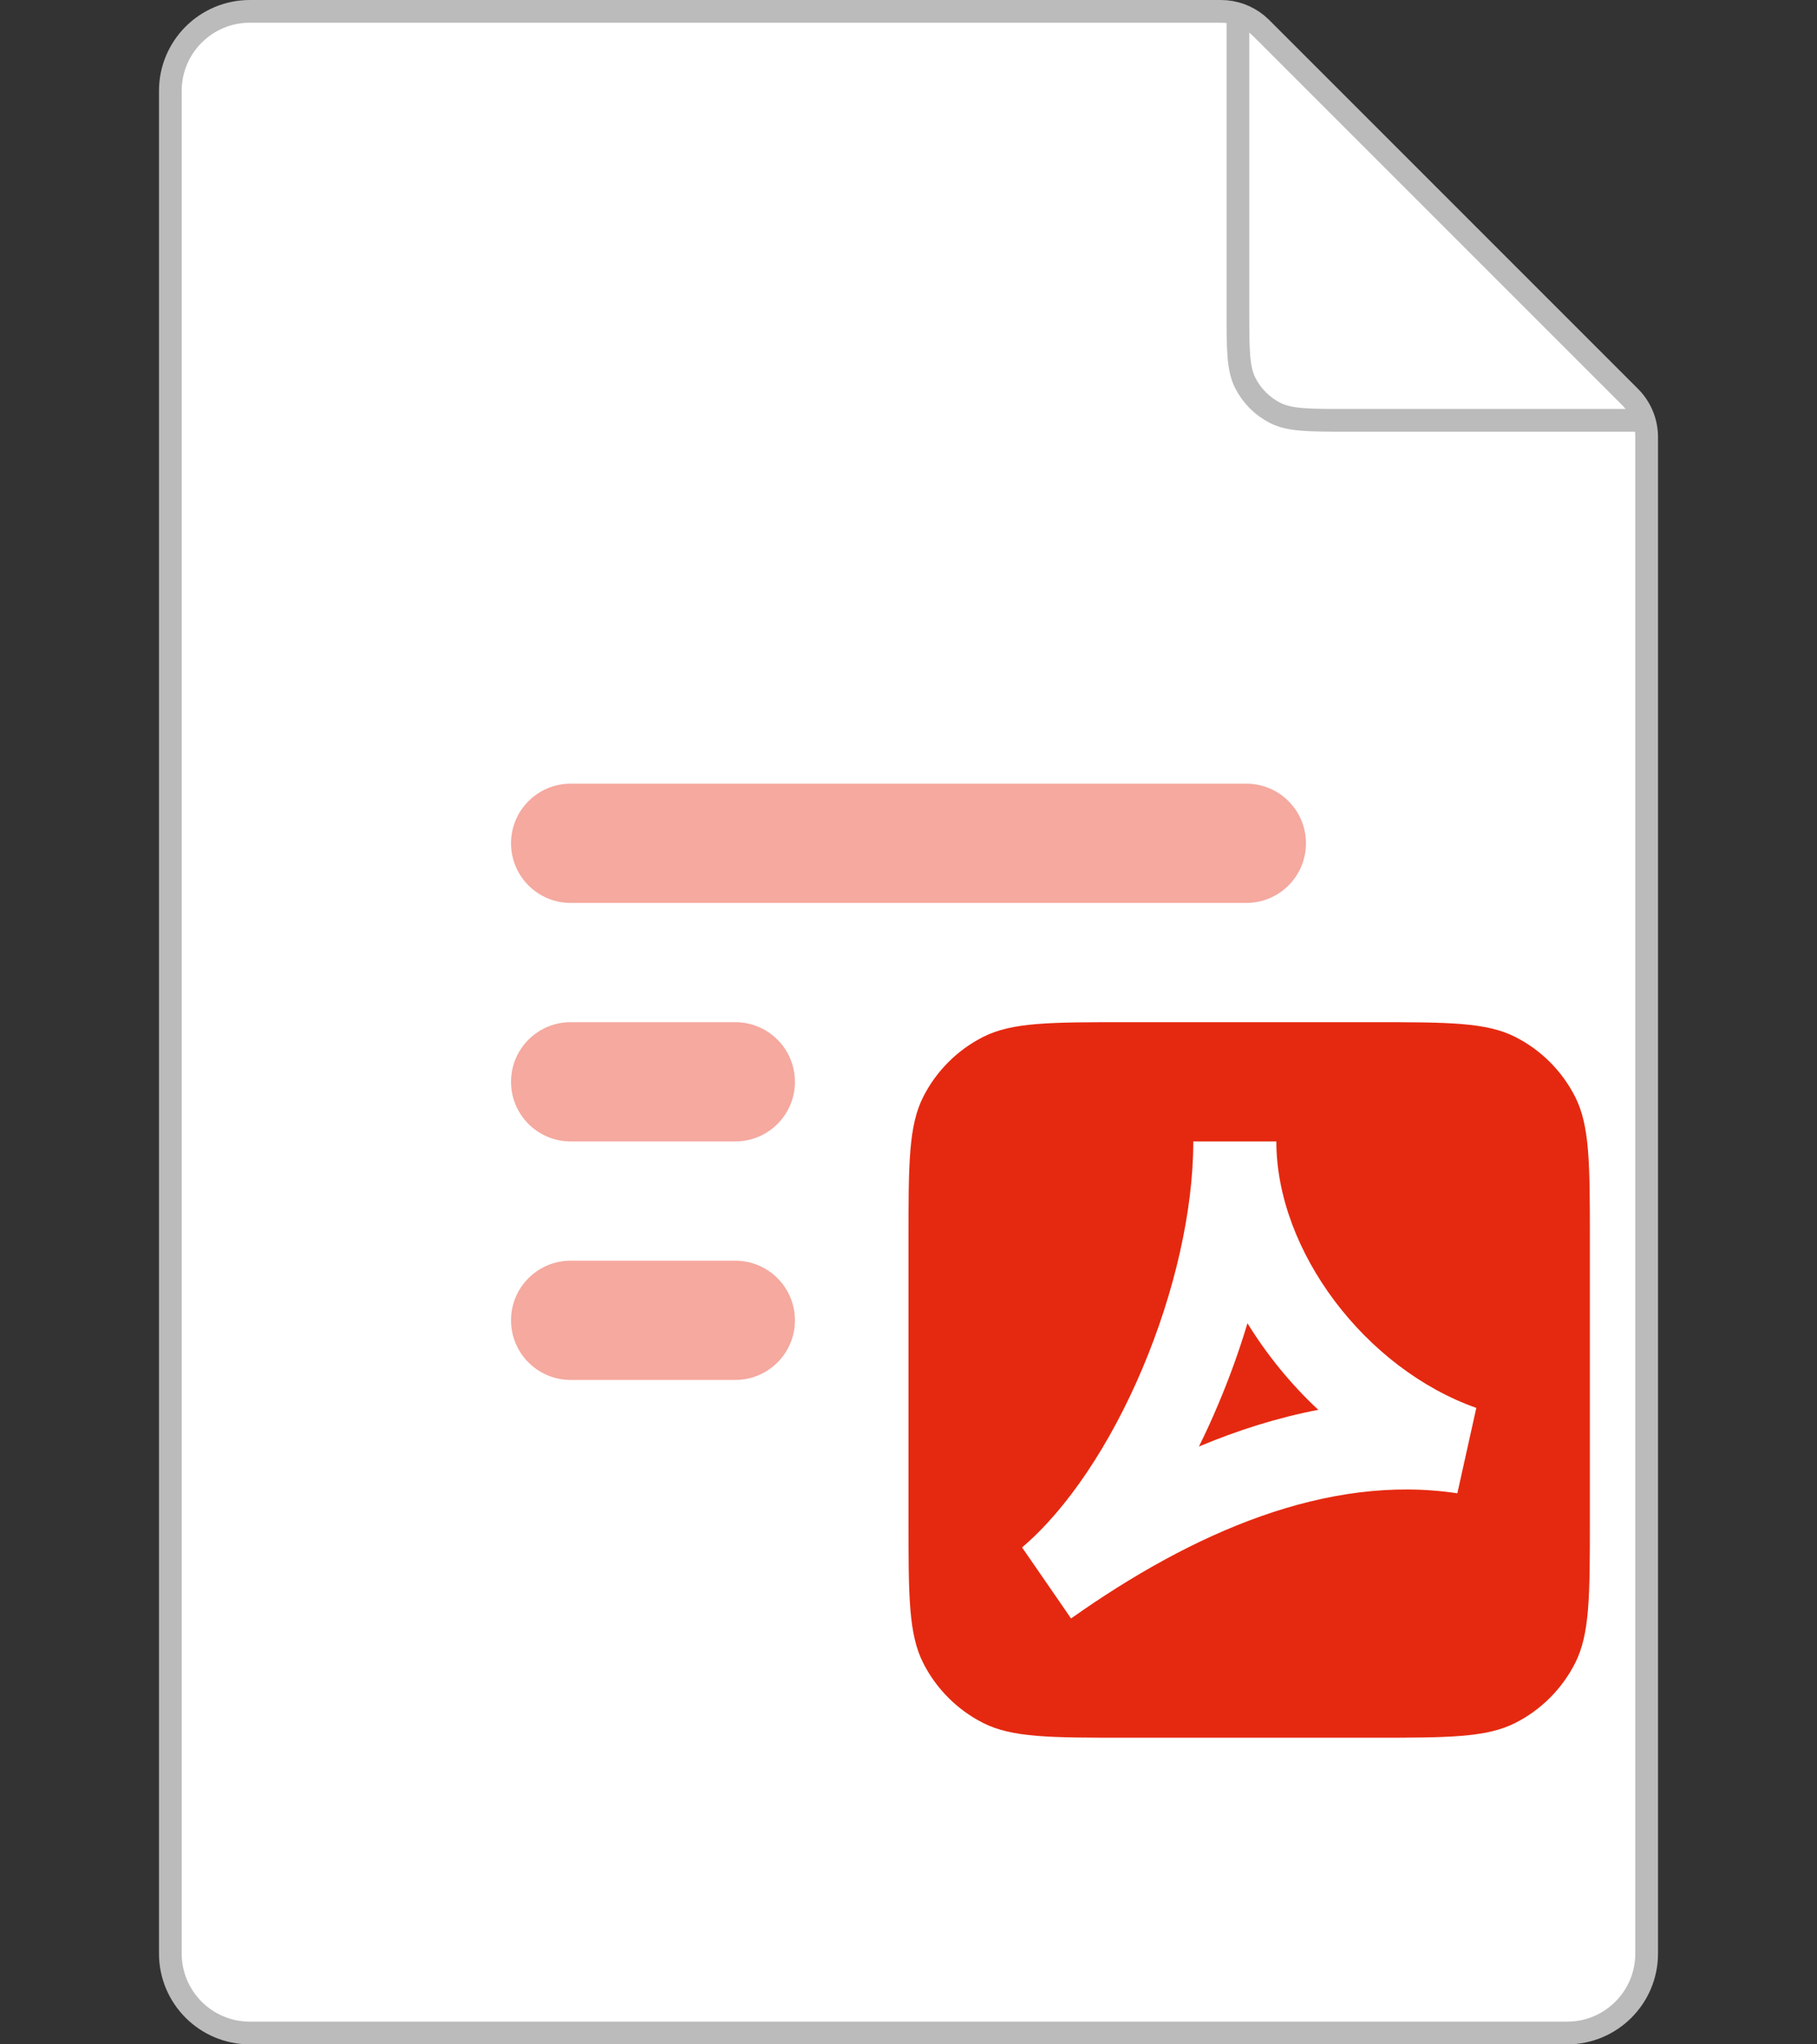 <svg width="80" height="90" viewBox="0 0 80 90" fill="none" xmlns="http://www.w3.org/2000/svg">
<rect x="0" y="0" width="80" height="90" fill="#333333" stroke="none"/>
<path d="M11 0.5H53.758C54.338 0.5 54.897 0.702 55.342 1.066L55.525 1.232L71.768 17.475C72.236 17.943 72.5 18.579 72.5 19.242V86C72.5 87.933 70.933 89.5 69 89.5H11C9.067 89.5 7.5 87.933 7.5 86V4C7.5 2.067 9.067 0.5 11 0.5Z" fill="white" stroke="#BBBBBB"/>
<path d="M54.504 1V13.704C54.504 15.384 54.504 16.224 54.831 16.866C55.118 17.43 55.577 17.889 56.142 18.177C56.784 18.504 57.624 18.504 59.304 18.504H72.008" stroke="#BBBBBB"/>
<path d="M32.375 55.5C33.825 55.5 35 56.675 35 58.125C35 59.575 33.825 60.75 32.375 60.75H25.125C23.675 60.75 22.5 59.575 22.5 58.125C22.5 56.675 23.675 55.5 25.125 55.5H32.375ZM32.375 45C33.825 45 35 46.175 35 47.625C35 49.075 33.825 50.25 32.375 50.25H25.125C23.675 50.25 22.5 49.075 22.5 47.625C22.5 46.175 23.675 45 25.125 45H32.375ZM54.875 34.5C56.325 34.5 57.5 35.675 57.5 37.125C57.5 38.575 56.325 39.75 54.875 39.75H25.125C23.675 39.75 22.5 38.575 22.5 37.125C22.5 35.675 23.675 34.5 25.125 34.5H54.875Z" fill="#F5A99F"/>
<path d="M40 54.6C40 51.24 40 49.559 40.654 48.276C41.229 47.147 42.147 46.229 43.276 45.654C44.559 45 46.24 45 49.6 45H60.4C63.76 45 65.441 45 66.724 45.654C67.853 46.229 68.771 47.147 69.346 48.276C70 49.559 70 51.24 70 54.6V66.9C70 70.26 70 71.941 69.346 73.224C68.771 74.353 67.853 75.271 66.724 75.846C65.441 76.5 63.76 76.5 60.4 76.5H49.6C46.24 76.5 44.559 76.5 43.276 75.846C42.147 75.271 41.229 74.353 40.654 73.224C40 71.941 40 70.26 40 66.9V54.6Z" fill="#E52910"/>
<path fill-rule="evenodd" clip-rule="evenodd" d="M52.539 50.25C52.539 53.307 51.707 56.913 50.301 60.24C48.89 63.581 46.985 66.438 45 68.123L47.157 71.25C52.508 67.466 58.432 64.872 64.165 65.74L65 61.981C60.116 60.256 56.196 55.077 56.196 50.25H52.539ZM54.924 58.255C54.559 59.471 54.125 60.67 53.635 61.828C53.371 62.455 53.089 63.073 52.787 63.681C54.489 62.968 56.248 62.408 58.043 62.066C56.846 60.95 55.797 59.668 54.924 58.255Z" fill="white"/>
</svg>
